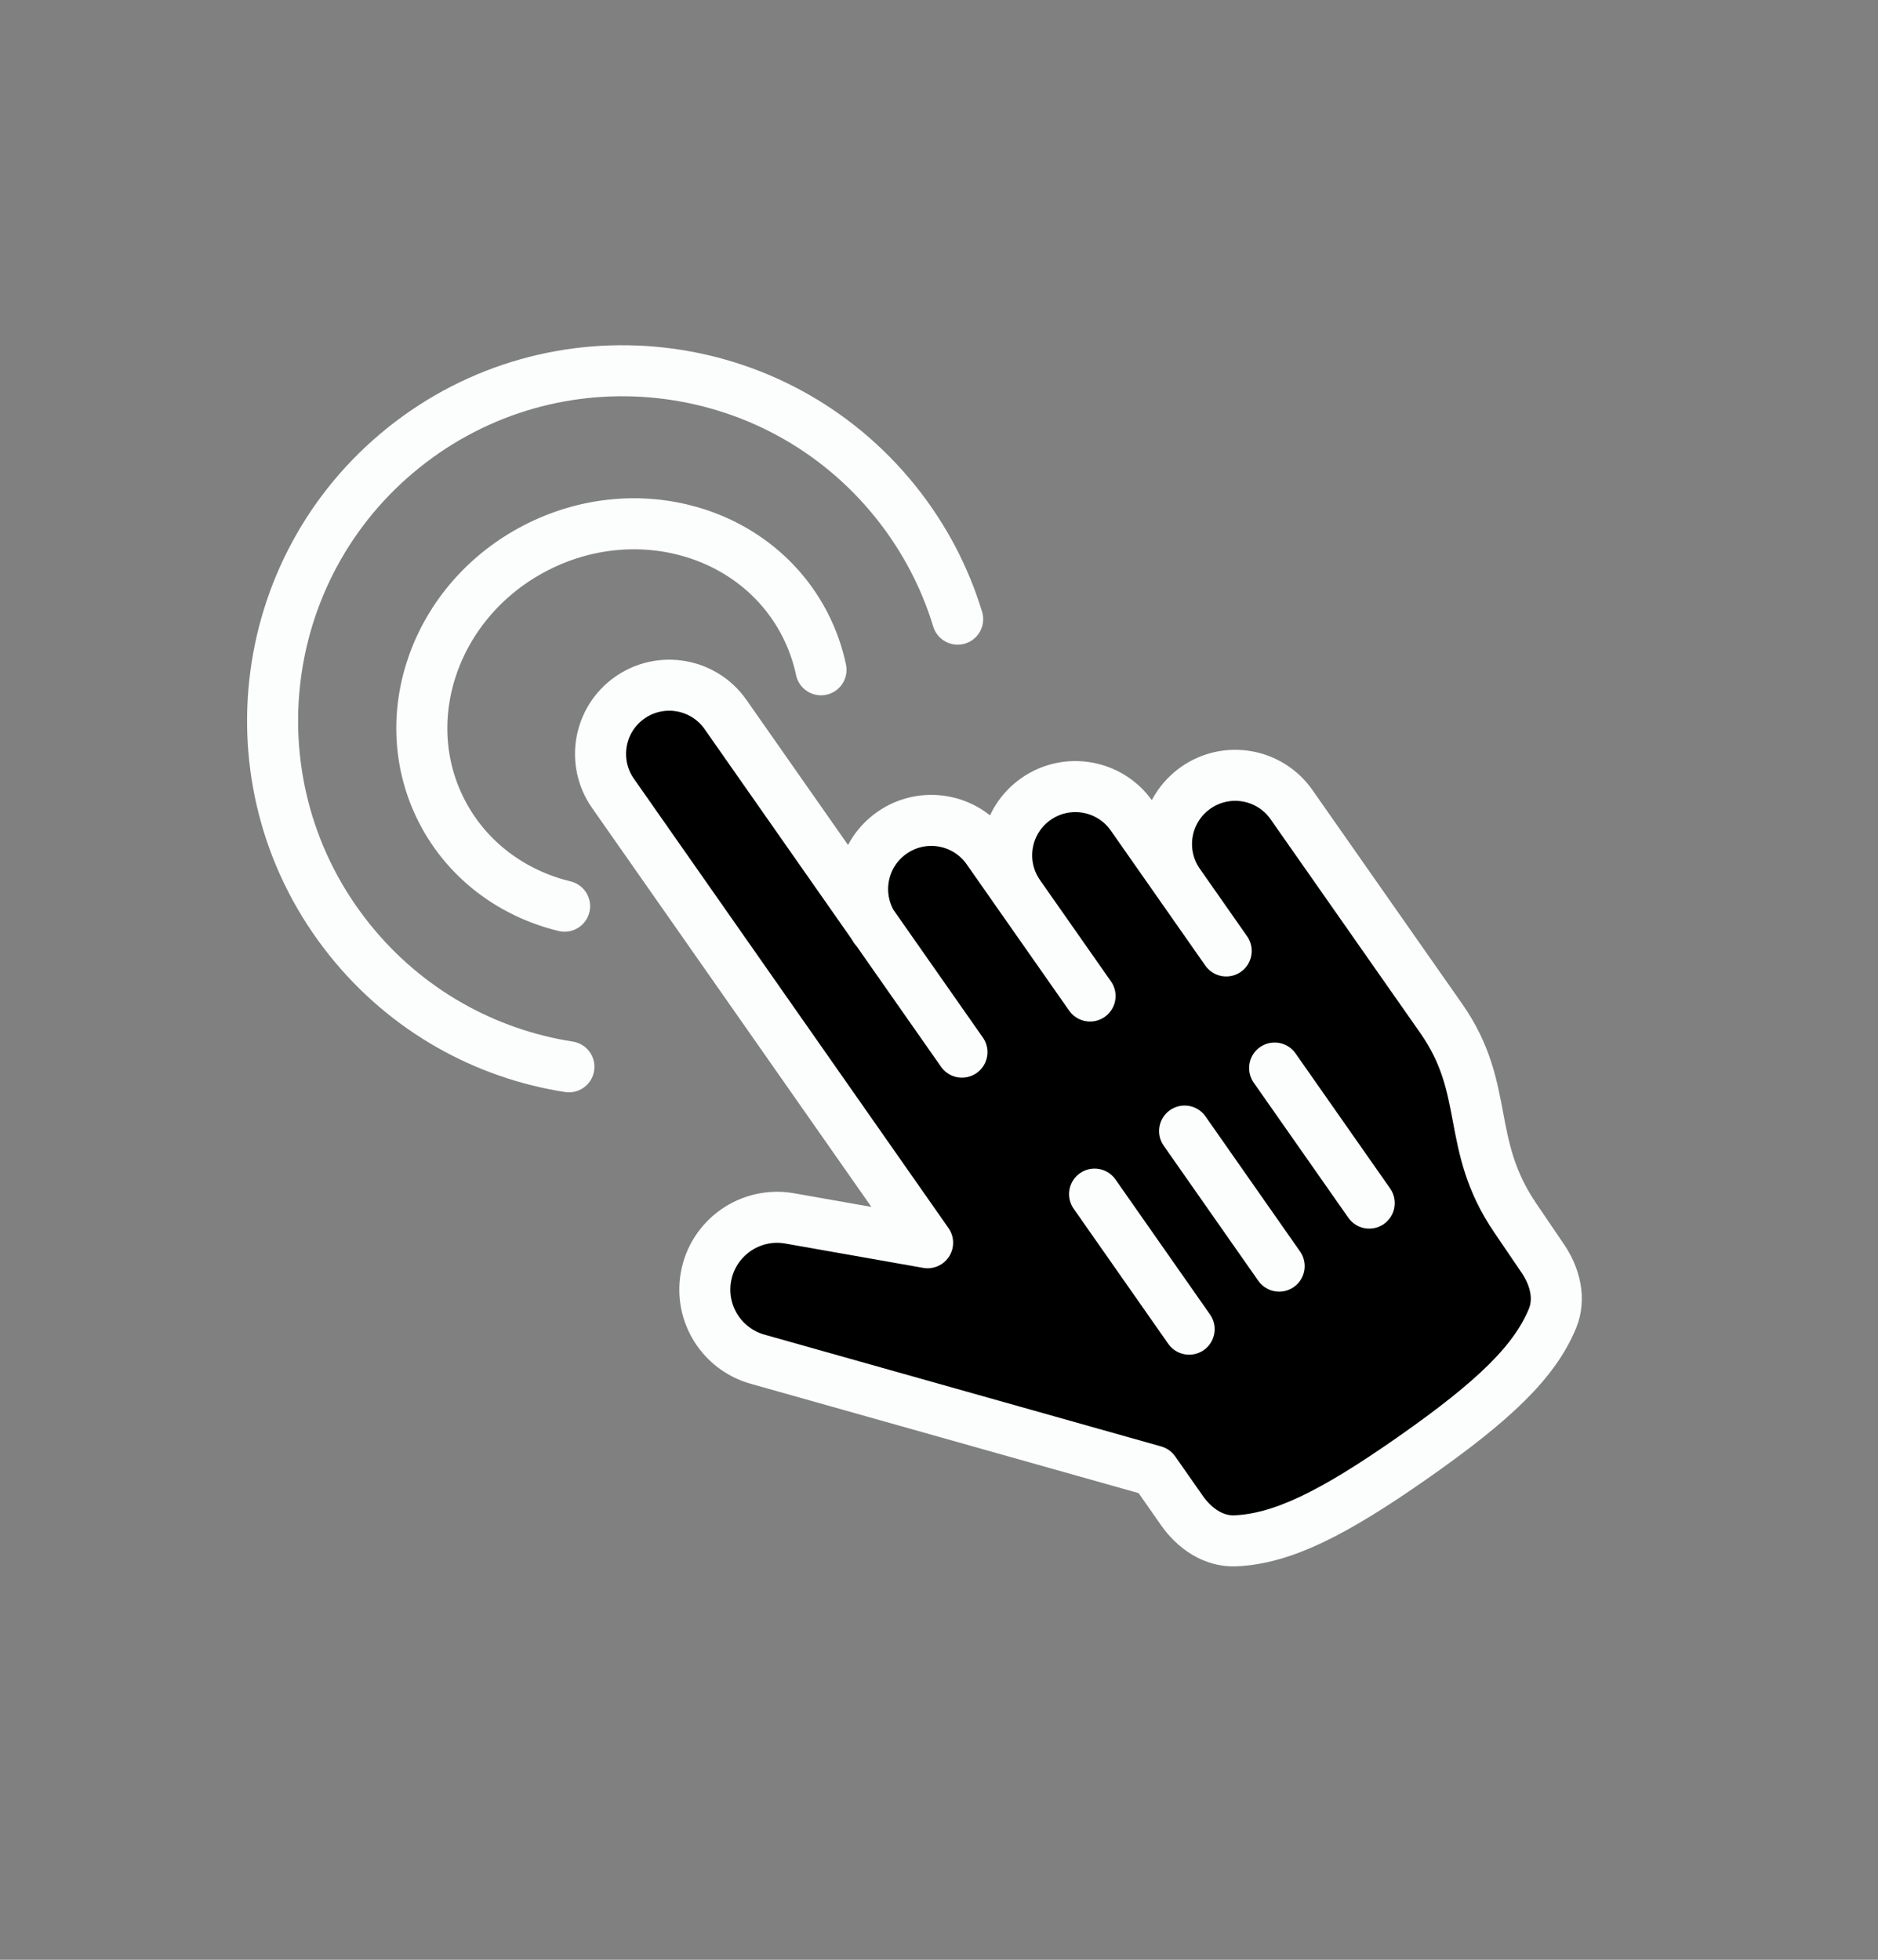 <svg width="46" height="48" viewBox="0 0 46 48" fill="none" xmlns="http://www.w3.org/2000/svg">
<rect x="0" y="0" width="46" height="48" fill="#808080" stroke="none"/>
<g clip-path="url(#clip0_6428_9511)">
<path d="M34.614 35.697C36.613 34.297 37.592 33.345 38.027 32.292C38.227 31.807 38.087 31.263 37.792 30.828L37.118 29.836C35.877 28.014 36.524 26.691 35.302 24.945L31.634 19.707C31.101 18.946 30.052 18.761 29.291 19.294C28.529 19.827 28.344 20.876 28.877 21.637L27.719 19.983C27.186 19.222 26.137 19.037 25.375 19.57C24.614 20.103 24.429 21.152 24.962 21.914L24.19 20.811C23.657 20.05 22.608 19.865 21.847 20.398C21.125 20.903 20.921 21.872 21.356 22.62L17.771 17.5C17.238 16.739 16.189 16.554 15.427 17.087C14.666 17.62 14.481 18.669 15.014 19.43L22.721 30.438L19.343 29.842C18.38 29.672 17.461 30.315 17.291 31.278C17.134 32.171 17.676 33.038 18.547 33.288L28.273 36.029L28.951 36.998C29.258 37.437 29.729 37.764 30.264 37.739C31.397 37.686 32.624 37.091 34.614 35.697Z" fill="black"/>
<path d="M21.356 22.62L17.771 17.5C17.238 16.739 16.189 16.554 15.427 17.087C14.666 17.62 14.481 18.669 15.014 19.43L22.721 30.438L19.343 29.842C18.38 29.672 17.461 30.315 17.291 31.278C17.134 32.171 17.676 33.038 18.547 33.288L28.273 36.029L28.951 36.998C29.258 37.437 29.729 37.764 30.264 37.739C31.397 37.686 32.624 37.091 34.614 35.697C36.613 34.297 37.592 33.345 38.027 32.292C38.227 31.807 38.087 31.263 37.792 30.828L37.118 29.836C35.877 28.014 36.524 26.691 35.302 24.945L31.634 19.707C31.101 18.946 30.052 18.761 29.291 19.294C28.529 19.827 28.344 20.876 28.877 21.637M21.356 22.62L23.562 25.77M21.356 22.62C20.921 21.872 21.125 20.903 21.847 20.398C22.608 19.865 23.657 20.05 24.19 20.811L24.962 21.914M21.356 22.62C21.38 22.661 21.406 22.702 21.433 22.741M30.035 23.291L28.877 21.637M28.877 21.637L27.719 19.983C27.186 19.222 26.137 19.037 25.375 19.57C24.614 20.103 24.429 21.152 24.962 21.914M24.962 21.914L26.7 24.395" stroke="#FBFEFC" stroke-width="1.25" stroke-linecap="round" stroke-linejoin="round"/>
<path d="M29.127 32.555L26.811 29.247" stroke="#FBFEFC" stroke-width="1.25" stroke-linecap="round"/>
<path d="M31.332 31.011L29.016 27.703" stroke="#FBFEFC" stroke-width="1.25" stroke-linecap="round"/>
<path d="M33.538 29.467L31.221 26.159" stroke="#FBFEFC" stroke-width="1.25" stroke-linecap="round"/>
</g>
<path d="M13.829 22.195C12.559 21.887 11.447 21.081 10.824 19.872C9.639 17.572 10.669 14.683 13.124 13.418C15.578 12.153 18.529 12.992 19.714 15.292C19.899 15.651 20.03 16.025 20.11 16.405" stroke="#FBFEFC" stroke-width="1.25" stroke-linecap="round"/>
<path d="M13.935 26.129C11.893 25.811 9.959 24.758 8.564 23.018C5.6 19.323 6.192 13.926 9.886 10.964C13.579 8.003 18.976 8.598 21.939 12.294C22.644 13.173 23.148 14.149 23.457 15.165" stroke="#FBFEFC" stroke-width="1.25" stroke-linecap="round"/>
<defs>
<clipPath id="clip0_6428_9511">
<rect width="30" height="30" fill="white" transform="translate(3.943 22.839) rotate(-35)"/>
</clipPath>
</defs>
</svg>
